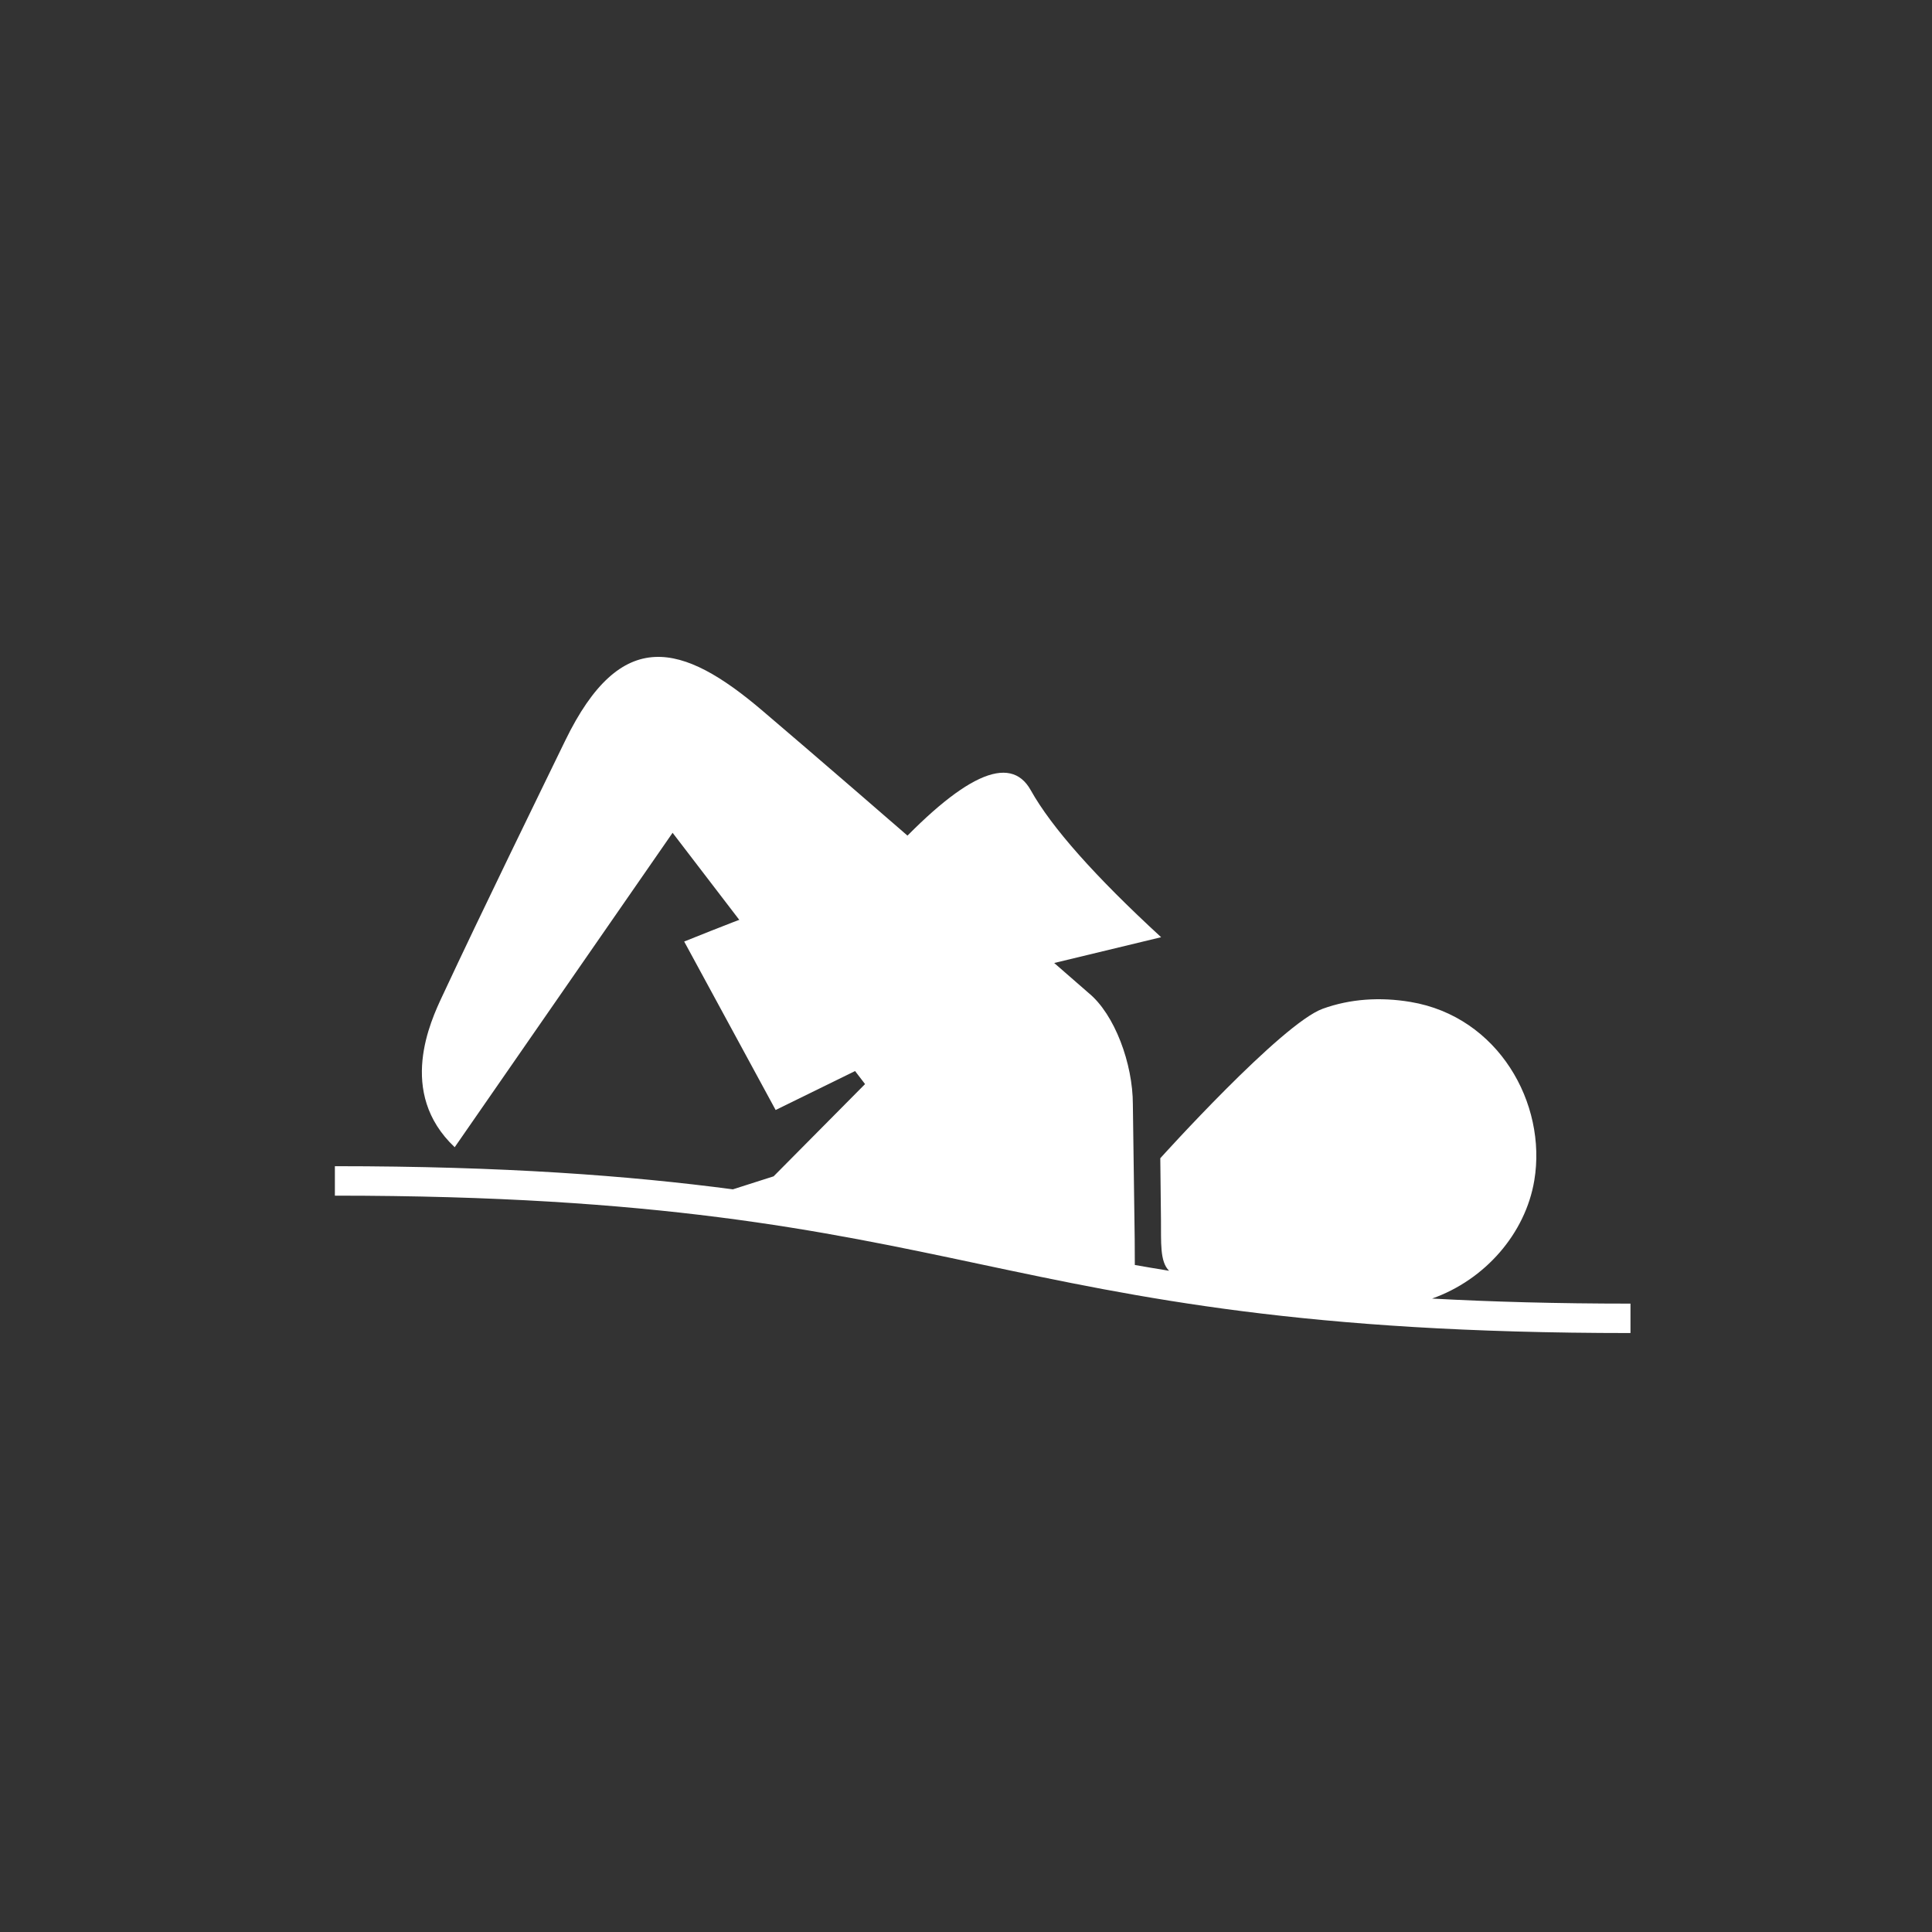 <?xml version="1.0" encoding="UTF-8"?>
<svg width="60px" height="60px" viewBox="0 0 60 60" version="1.1" xmlns="http://www.w3.org/2000/svg" xmlns:xlink="http://www.w3.org/1999/xlink">
    <rect x="0" y="0" width="60" height="60" fill="#333333" stroke="none"/>
    <!-- Generator: Sketch 49.2 (51160) - http://www.bohemiancoding.com/sketch -->
    <title>icone blanc</title>
    <desc>Created with Sketch.</desc>
    <defs></defs>
    <g id="icone-blanc" stroke="none" stroke-width="1" fill="none" fill-rule="evenodd">
        <g id="spelunking" transform="translate(-16, -29)" fill="#FFFFFF">
            <g id="aqua-learning" transform="translate(25, 41)">
                <path d="M41.636,28.485 L41.636,29.399 C31.529,29.399 26.392,28.31 21.423,27.256 C16.501,26.211 11.411,25.132 1.4,25.132 L1.4,24.217 C6.629,24.217 10.527,24.509 13.76,24.936 L15.025,24.532 L17.865,21.667 L11.888,13.863 L5.121,23.628 C3.322,21.929 4.38,19.697 4.732,18.944 C5.996,16.234 7.776,12.603 8.552,11.003 C10.289,7.426 12.194,7.958 14.673,10.067 C17.856,12.775 24.81,18.84 24.81,18.84 C25.618,19.502 26.182,21.035 26.182,22.297 L26.239,26.475 L26.243,27.285 C26.591,27.346 26.945,27.407 27.307,27.465 C27.014,27.179 27.063,26.571 27.055,25.877 C27.044,24.872 27.034,23.97 27.034,23.97 C27.034,23.97 30.799,19.789 32.08,19.327 C32.929,19.02 33.859,18.958 34.804,19.116 C37.532,19.571 39.048,22.268 38.649,24.66 C38.373,26.312 37.115,27.748 35.475,28.328 C37.309,28.428 39.343,28.485 41.636,28.485" id="Fill-1"></path>
                <path d="M18.569,14.596 C20.887,12.073 22.367,11.387 23.01,12.539 C23.653,13.691 25.003,15.213 27.06,17.106 L22.547,18.194 L17.909,21.089 L15.088,22.472 L12.248,17.24 C14.543,16.317 15.828,15.856 16.101,15.856 C16.375,15.856 17.198,15.436 18.569,14.596 Z" id="Path-5"></path>
            </g>
        </g>
    </g>
</svg>